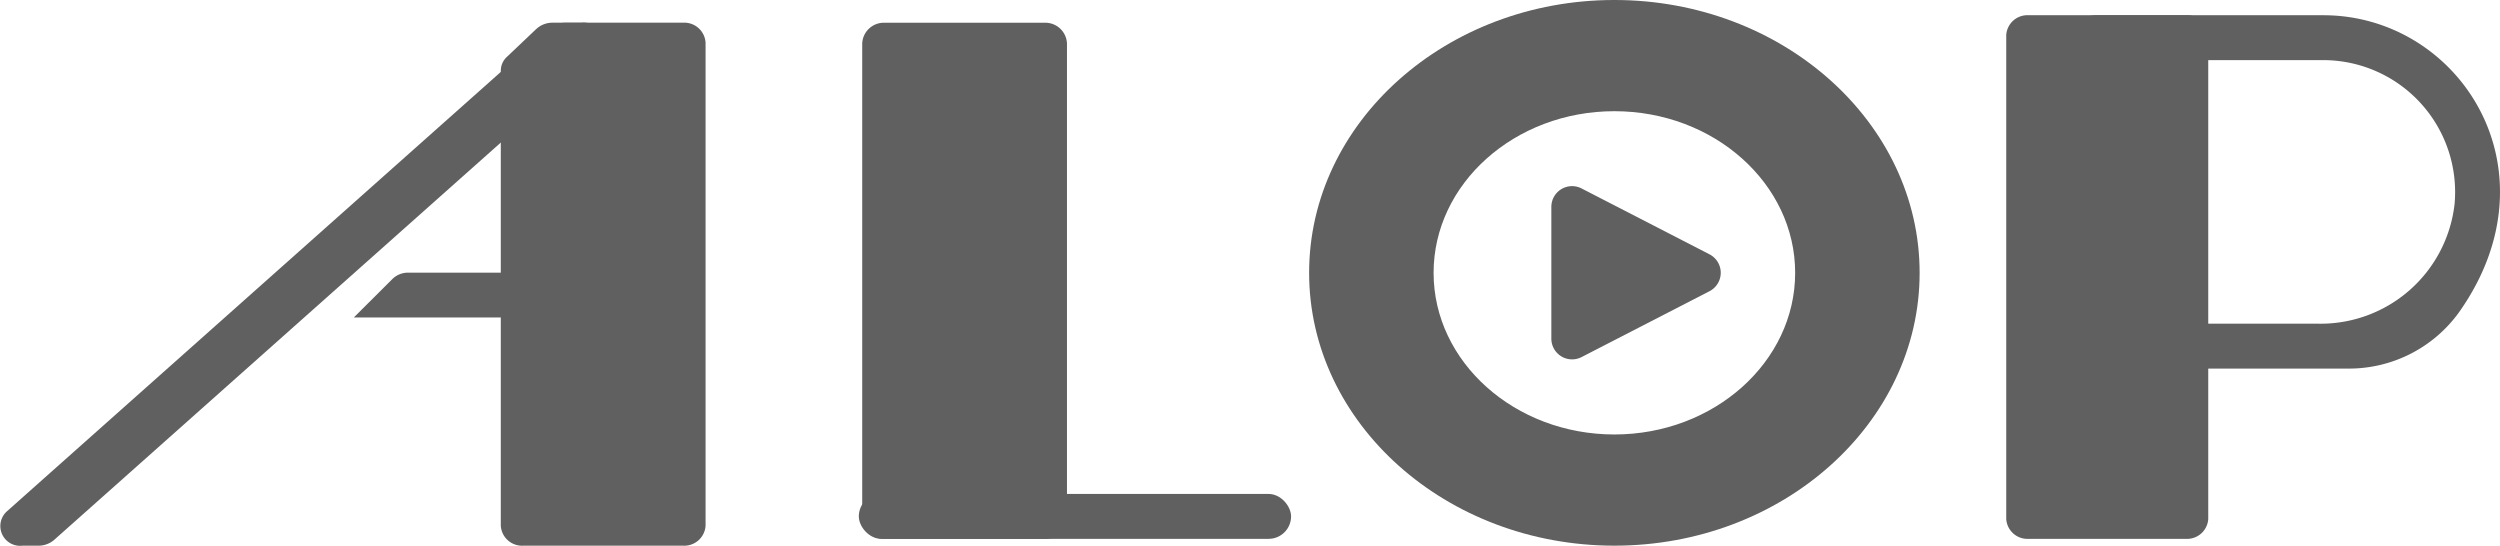 <svg xmlns="http://www.w3.org/2000/svg" width="163.176" height="35.617" viewBox="0 0 163.176 35.617">
  <g id="グループ_35" data-name="グループ 35" transform="translate(-57 -207)">
    <g id="グループ_26" data-name="グループ 26" transform="translate(57 207)">
      <g id="グループ_25" data-name="グループ 25">
        <path id="パス_2" data-name="パス 2" d="M207.9,251.466h-10.44A1.412,1.412,0,0,1,196,250.113V219.135a1.413,1.413,0,0,1,1.465-1.354H207.9a1.413,1.413,0,0,1,1.465,1.354v30.978A1.413,1.413,0,0,1,207.9,251.466Z" transform="translate(-139.723 -216.296)" fill="#606060"/>
        <path id="パス_3" data-name="パス 3" d="M285.334,250.064c-10.986,0-19.924-7.989-19.924-17.808s8.938-17.808,19.924-17.808,19.924,7.989,19.924,17.808S296.321,250.064,285.334,250.064Zm0-28.358c-6.508,0-11.8,4.733-11.8,10.55s5.3,10.55,11.8,10.55,11.8-4.733,11.8-10.55S291.843,221.706,285.334,221.706Z" transform="translate(-179.963 -214.448)" fill="#606060"/>
        <rect id="長方形_80" data-name="長方形 80" width="28.214" height="2.93" rx="1.465" transform="translate(56.055 32.24)" fill="#606060"/>
        <path id="パス_4" data-name="パス 4" d="M399.151,239.74H382.684a1.465,1.465,0,0,1-1.465-1.465h0a1.465,1.465,0,0,1,1.465-1.465h14.545A8.8,8.8,0,0,0,406.088,229a8.614,8.614,0,0,0-8.569-9.394H382.684a1.465,1.465,0,0,1-1.465-1.465h0a1.465,1.465,0,0,1,1.465-1.465h14.835c8.863,0,15.423,10.05,8.886,19.351A8.854,8.854,0,0,1,399.151,239.74Z" transform="translate(-245.877 -215.682)" fill="#606060"/>
        <path id="パス_5" data-name="パス 5" d="M383.073,250.852H372.818a1.385,1.385,0,0,1-1.465-1.288v-31.6a1.385,1.385,0,0,1,1.465-1.288h10.255a1.385,1.385,0,0,1,1.465,1.288v31.6A1.385,1.385,0,0,1,383.073,250.852Z" transform="translate(-240.405 -215.682)" fill="#606060"/>
        <path id="パス_6" data-name="パス 6" d="M67.525,251.913H66.49a1.291,1.291,0,0,1-1.036-2.225l35.434-31.525a1.563,1.563,0,0,1,1.036-.382h1.035A1.291,1.291,0,0,1,104,220.006L68.561,251.531A1.562,1.562,0,0,1,67.525,251.913Z" transform="translate(-65.022 -216.296)" fill="#606060"/>
        <path id="パス_7" data-name="パス 7" d="M132.659,262.5H116.868l2.508-2.5a1.457,1.457,0,0,1,1.029-.426h12.254Z" transform="translate(-93.775 -241.778)" fill="#606060"/>
        <path id="パス_8" data-name="パス 8" d="M153,251.915H142.564a1.391,1.391,0,0,1-1.465-1.3V220.9a1.229,1.229,0,0,1,.4-.892l1.916-1.817a1.555,1.555,0,0,1,1.068-.412H153a1.392,1.392,0,0,1,1.465,1.3v31.525A1.392,1.392,0,0,1,153,251.915Z" transform="translate(-108.412 -216.298)" fill="#606060"/>
        <path id="パス_9" data-name="パス 9" d="M300.567,247.835v8.6a1.354,1.354,0,0,0,1.973,1.2l8.35-4.3a1.354,1.354,0,0,0,0-2.407l-8.35-4.3A1.353,1.353,0,0,0,300.567,247.835Z" transform="translate(-199.31 -234.328)" fill="#606060"/>
      </g>
    </g>
  </g>
</svg>
